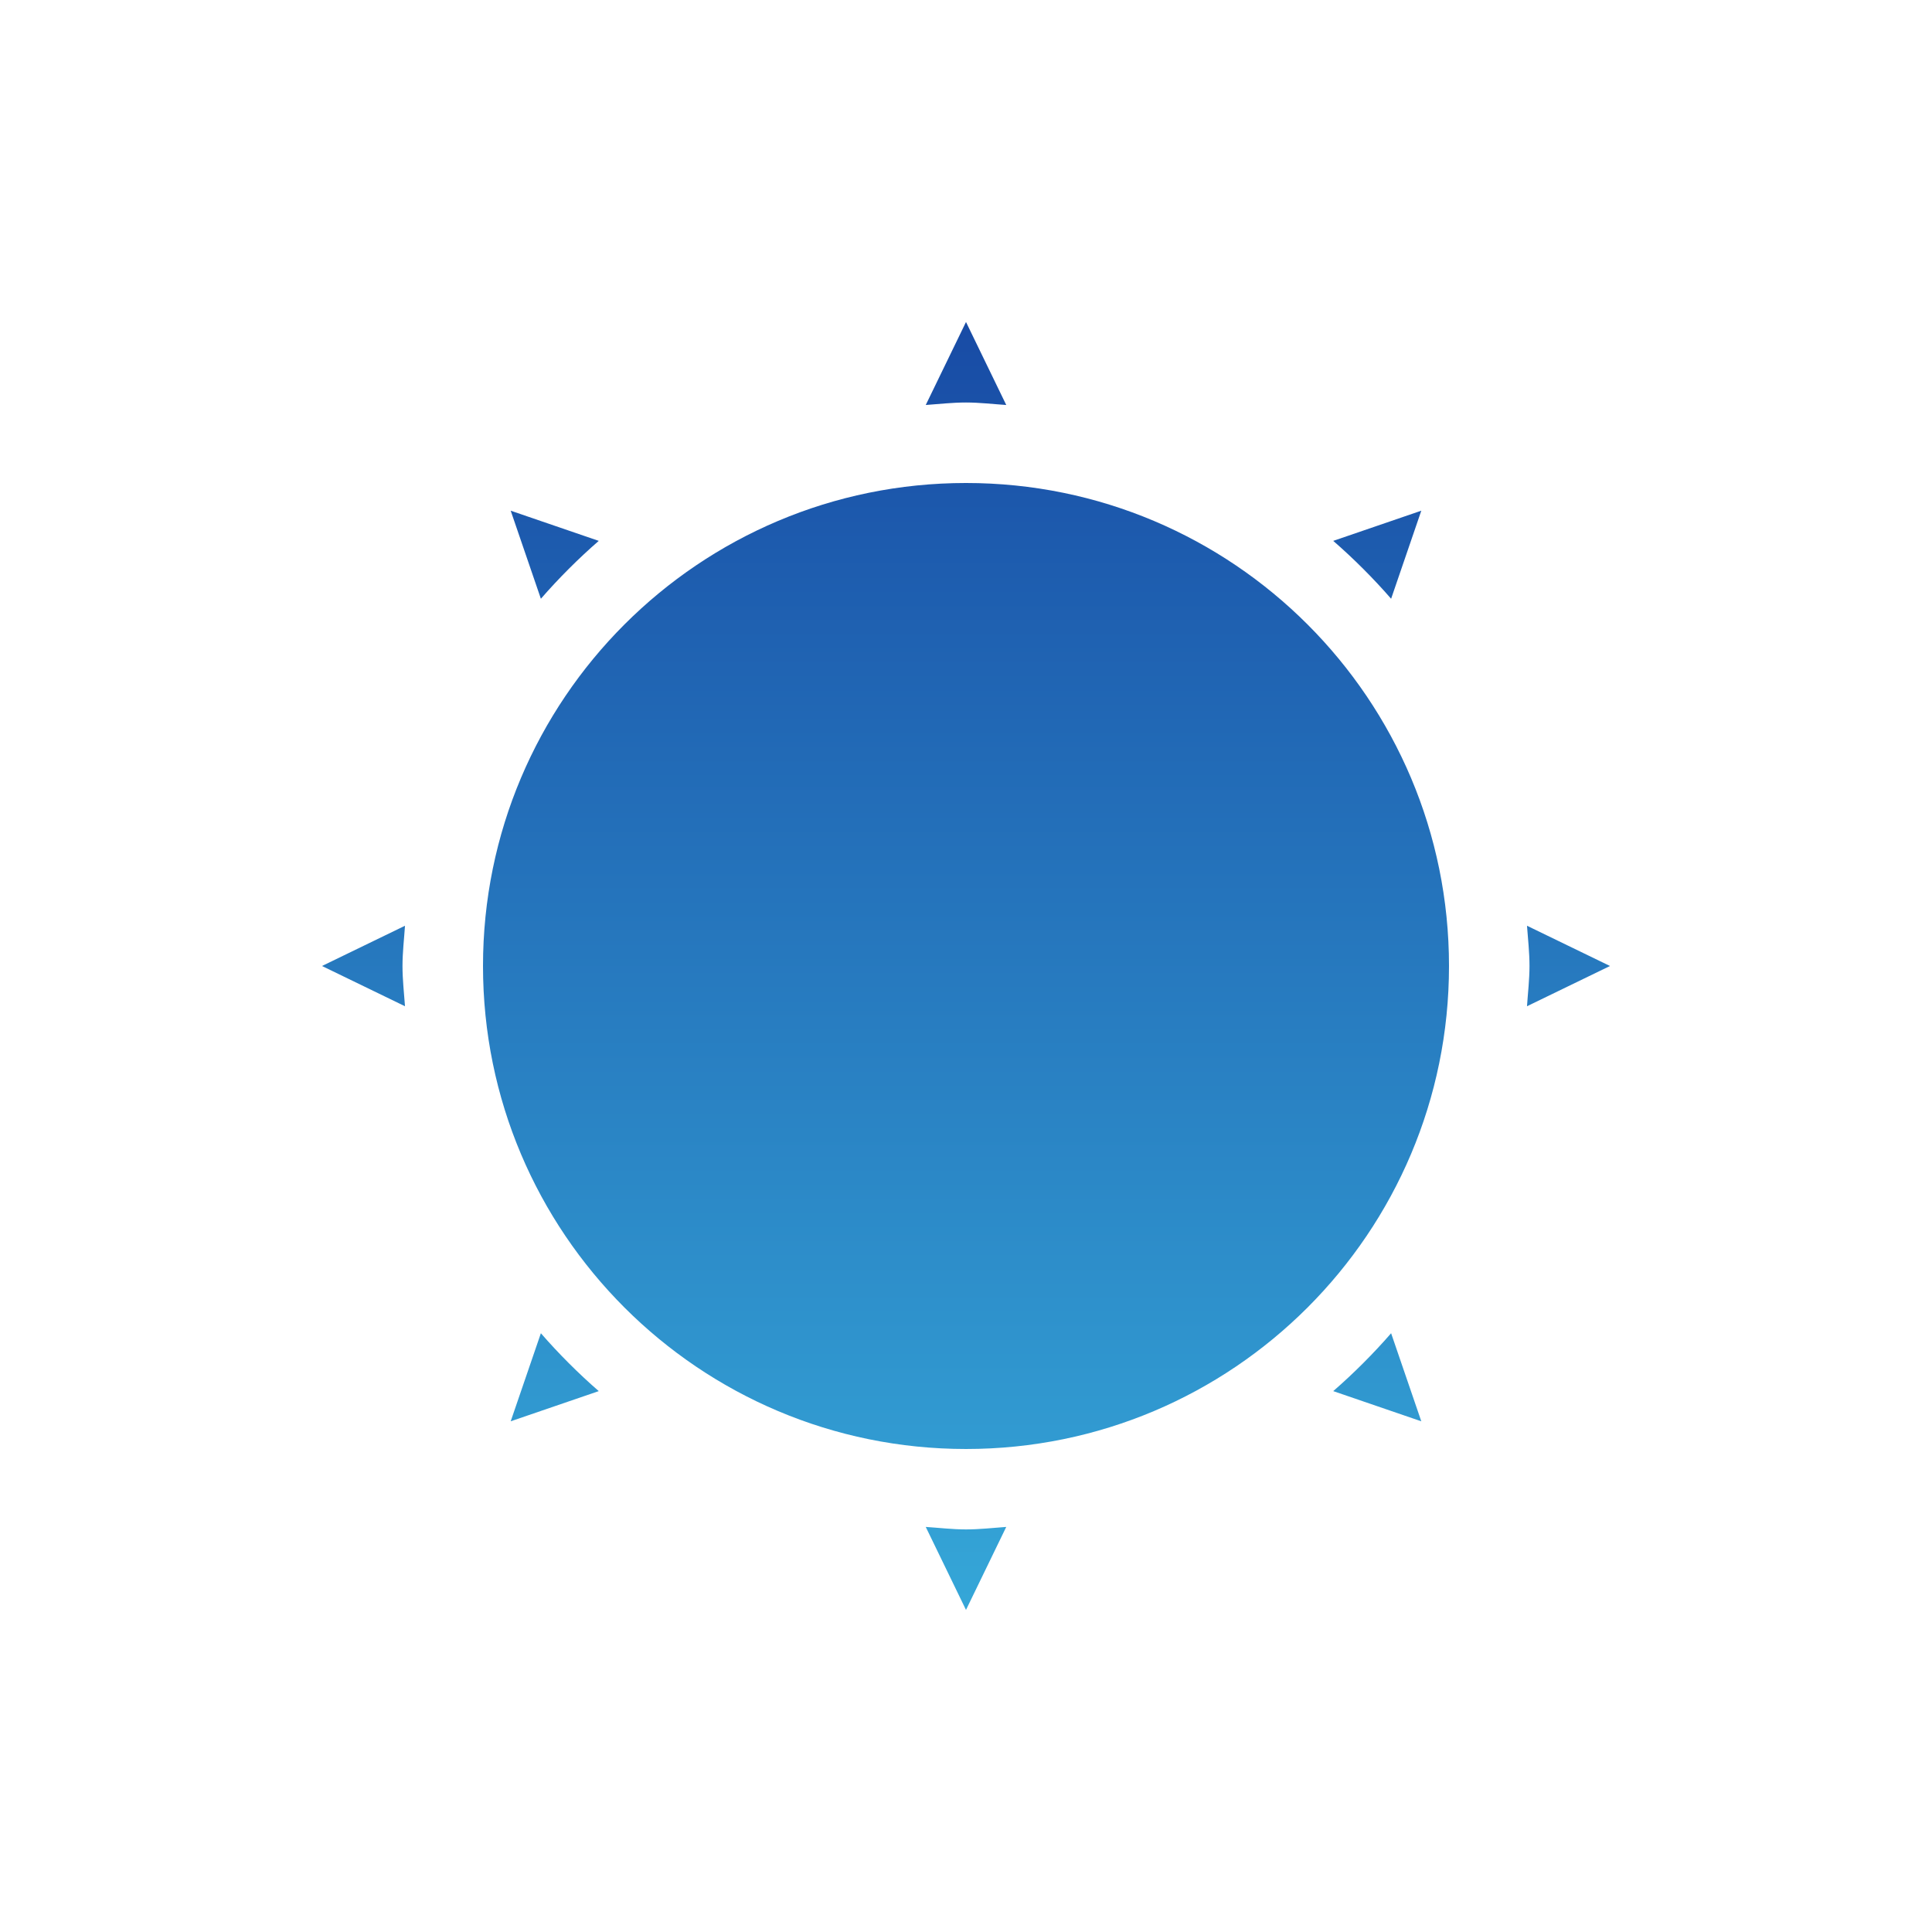 <svg xmlns="http://www.w3.org/2000/svg" width="24" height="24" version="1.1">
 <defs>
  <style id="current-color-scheme" type="text/css">
   .ColorScheme-Text { color: #e8e8e8; } .ColorScheme-Highlight { color: #1AD6AB; }
  </style>
  <linearGradient id="arrongin" x1="0%" x2="0%" y1="0%" y2="100%">
   <stop offset="0%" style="stop-color:#dd9b44"/>
   <stop offset="100%" style="stop-color:#ad6c16"/>
  </linearGradient>
  <linearGradient id="aurora" x1="0%" x2="0%" y1="0%" y2="100%">
   <stop offset="0%" style="stop-color:#09D4DF"/>
   <stop offset="100%" style="stop-color:#9269F4"/>
  </linearGradient>
  <linearGradient id="cyberneon" x1="0%" x2="0%" y1="0%" y2="100%">
   <stop offset="0" style="stop-color:#0abdc6"/>
   <stop offset="1" style="stop-color:#ea00d9"/>
  </linearGradient>
  <linearGradient id="fitdance" x1="0%" x2="0%" y1="0%" y2="100%">
   <stop offset="0%" style="stop-color:#1AD6AB"/>
   <stop offset="100%" style="stop-color:#329DB6"/>
  </linearGradient>
  <linearGradient id="oomox" x1="0%" x2="0%" y1="0%" y2="100%">
   <stop offset="0%" style="stop-color:#184ba5"/>
   <stop offset="100%" style="stop-color:#35a7d8"/>
  </linearGradient>
  <linearGradient id="rainblue" x1="0%" x2="0%" y1="0%" y2="100%">
   <stop offset="0%" style="stop-color:#00F260"/>
   <stop offset="100%" style="stop-color:#0575E6"/>
  </linearGradient>
  <linearGradient id="sunrise" x1="0%" x2="0%" y1="0%" y2="100%">
   <stop offset="0%" style="stop-color:#FF8501"/>
   <stop offset="100%" style="stop-color:#FFCB01"/>
  </linearGradient>
  <linearGradient id="telinkrin" x1="0%" x2="0%" y1="0%" y2="100%">
   <stop offset="0%" style="stop-color:#b2ced6"/>
   <stop offset="100%" style="stop-color:#6da5b7"/>
  </linearGradient>
  <linearGradient id="60spsycho" x1="0%" x2="0%" y1="0%" y2="100%">
   <stop offset="0%" style="stop-color:#df5940"/>
   <stop offset="25%" style="stop-color:#d8d15f"/>
   <stop offset="50%" style="stop-color:#e9882a"/>
   <stop offset="100%" style="stop-color:#279362"/>
  </linearGradient>
  <linearGradient id="90ssummer" x1="0%" x2="0%" y1="0%" y2="100%">
   <stop offset="0%" style="stop-color:#f618c7"/>
   <stop offset="20%" style="stop-color:#94ffab"/>
   <stop offset="50%" style="stop-color:#fbfd54"/>
   <stop offset="100%" style="stop-color:#0f83ae"/>
  </linearGradient>
 </defs>
 <g transform="translate(-32,-680.29)">
  <path fill="url(#oomox)" class="ColorScheme-Text" d="m 44,684.29 -0.5,1.031 c 0.165,-0.012 0.332,-0.031 0.5,-0.031 0.168,0 0.335,0.02 0.5,0.031 l -0.5,-1.031 z m 0,2 c -3.314,0 -6,2.686 -6,6 0,3.314 2.686,6 6,6 3.314,0 6,-2.686 6,-6 0,-3.314 -2.686,-6 -6,-6 z m -5.656,0.344 0.375,1.094 c 0.218,-0.251 0.468,-0.501 0.719,-0.719 l -1.094,-0.375 z m 11.312,0 -1.094,0.375 c 0.251,0.218 0.501,0.468 0.719,0.719 l 0.375,-1.094 z m -12.625,5.156 -1.031,0.5 1.031,0.5 c -0.012,-0.165 -0.031,-0.332 -0.031,-0.5 0,-0.168 0.02,-0.335 0.031,-0.5 z m 13.938,0 c 0.012,0.165 0.031,0.332 0.031,0.5 0,0.168 -0.02,0.335 -0.031,0.5 l 1.031,-0.5 -1.031,-0.5 z m -12.25,5.062 -0.375,1.094 1.094,-0.375 c -0.251,-0.218 -0.501,-0.468 -0.719,-0.719 z m 10.562,0 c -0.218,0.251 -0.468,0.501 -0.719,0.719 l 1.094,0.375 -0.375,-1.094 z m -5.781,2.406 0.5,1.031 0.5,-1.031 c -0.165,0.012 -0.332,0.031 -0.5,0.031 -0.168,0 -0.335,-0.02 -0.5,-0.031 z"/>
 </g>
</svg>
